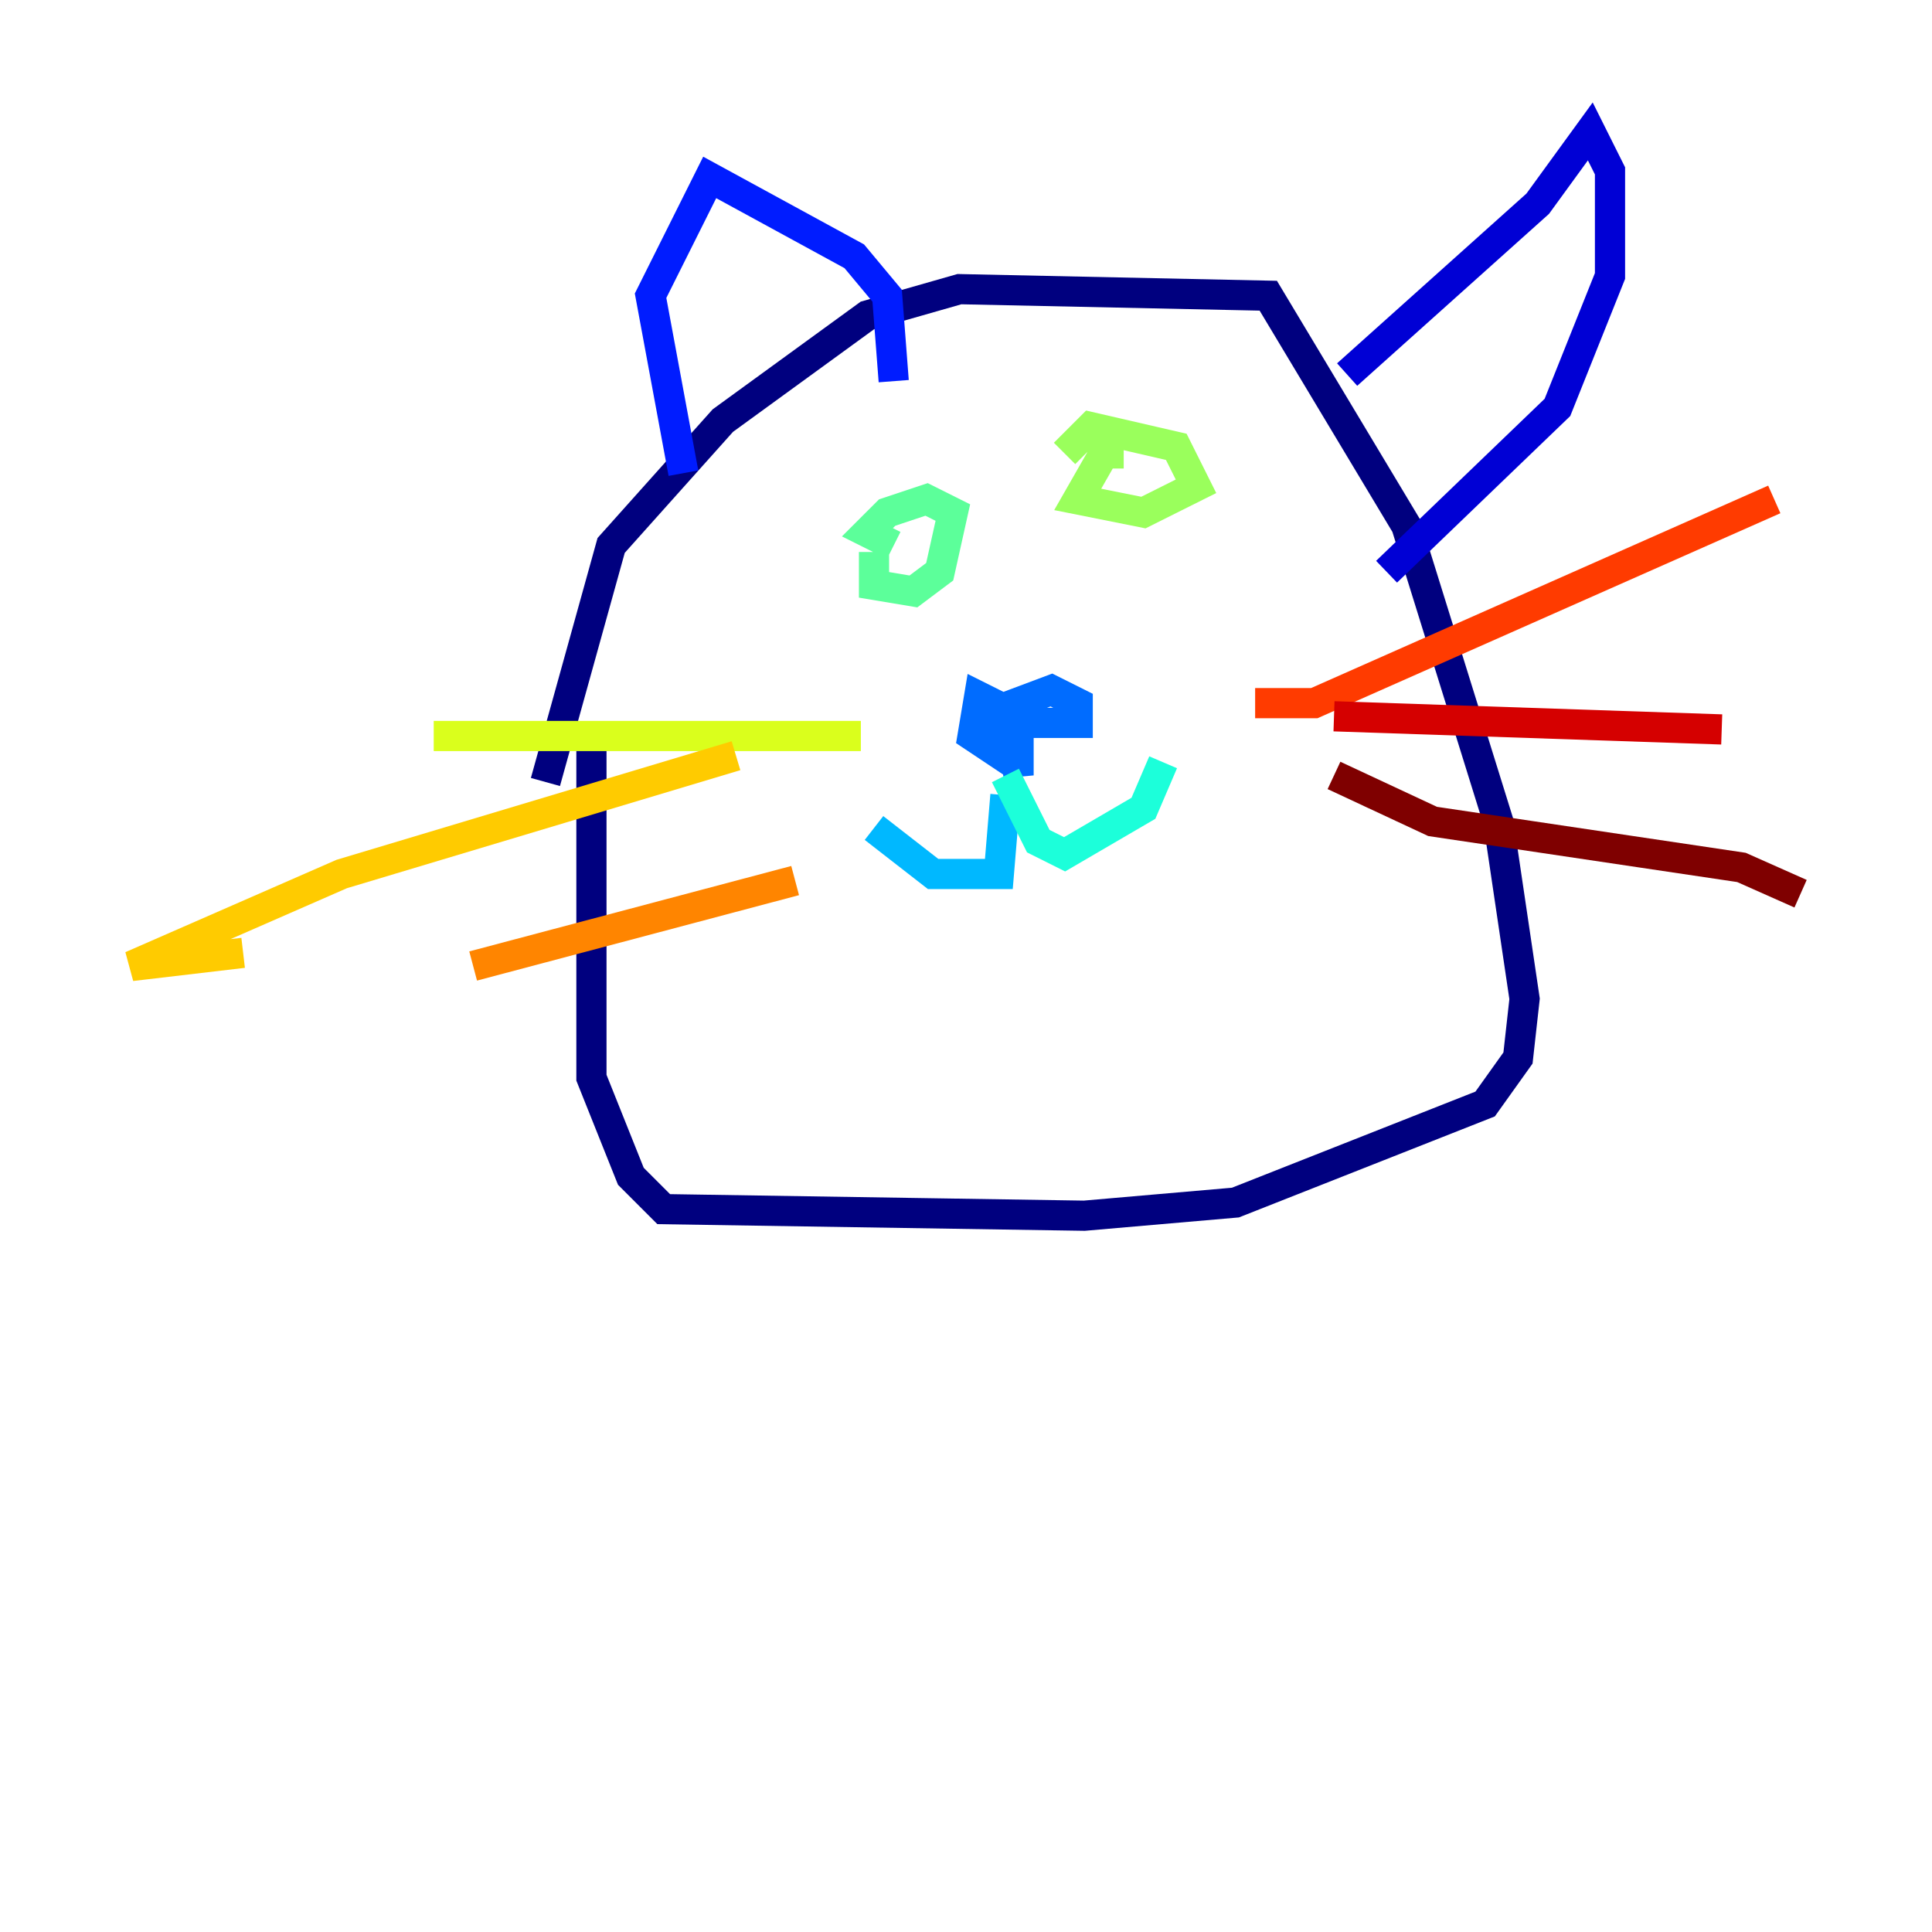 <?xml version="1.0" encoding="utf-8" ?>
<svg baseProfile="tiny" height="128" version="1.2" viewBox="0,0,128,128" width="128" xmlns="http://www.w3.org/2000/svg" xmlns:ev="http://www.w3.org/2001/xml-events" xmlns:xlink="http://www.w3.org/1999/xlink"><defs /><polyline fill="none" points="39.184,49.197 39.184,71.401 41.796,77.932 43.973,80.109 71.837,80.544 81.85,79.674 98.395,73.143 100.571,70.095 101.007,66.177 99.265,54.422 93.17,34.83 84.027,19.592 63.565,19.157 57.469,20.898 47.891,27.864 40.49,36.136 36.136,51.809" stroke="#00007f" stroke-width="2" /><polyline fill="none" points="89.252,24.816 101.878,13.497 105.361,8.707 106.667,11.32 106.667,18.286 103.184,26.993 91.864,37.878" stroke="#0000d5" stroke-width="2" /><polyline fill="none" points="45.279,31.347 43.102,19.592 47.02,11.755 56.599,16.98 58.776,19.592 59.211,25.252" stroke="#001cff" stroke-width="2" /><polyline fill="none" points="66.612,46.585 67.483,51.374 67.483,47.456 64.871,46.15 64.435,48.762 65.742,49.633 66.177,47.02 69.66,45.714 71.401,46.585 71.401,47.891 67.483,47.891" stroke="#006cff" stroke-width="2" /><polyline fill="none" points="66.612,52.68 66.177,57.905 61.823,57.905 57.905,54.857" stroke="#00b8ff" stroke-width="2" /><polyline fill="none" points="66.612,51.374 68.789,55.728 70.531,56.599 75.755,53.551 77.061,50.503" stroke="#1cffda" stroke-width="2" /><polyline fill="none" points="57.905,36.571 57.905,38.748 60.517,39.184 62.258,37.878 63.129,33.959 61.388,33.088 58.776,33.959 57.469,35.265 59.211,36.136" stroke="#5cff9a" stroke-width="2" /><polyline fill="none" points="74.449,30.041 73.143,30.041 71.401,33.088 75.755,33.959 79.238,32.218 77.932,29.605 72.272,28.299 70.531,30.041" stroke="#9aff5c" stroke-width="2" /><polyline fill="none" points="57.034,48.762 28.735,48.762" stroke="#daff1c" stroke-width="2" /><polyline fill="none" points="48.762,50.068 22.64,57.905 8.707,64.0 16.109,63.129" stroke="#ffcb00" stroke-width="2" /><polyline fill="none" points="52.68,58.34 31.347,64.0" stroke="#ff8500" stroke-width="2" /><polyline fill="none" points="83.156,46.585 87.075,46.585 117.551,33.088" stroke="#ff3b00" stroke-width="2" /><polyline fill="none" points="88.381,47.456 114.068,48.327" stroke="#d50000" stroke-width="2" /><polyline fill="none" points="88.381,51.374 94.912,54.422 115.374,57.469 119.293,59.211" stroke="#7f0000" stroke-width="2" /></svg>